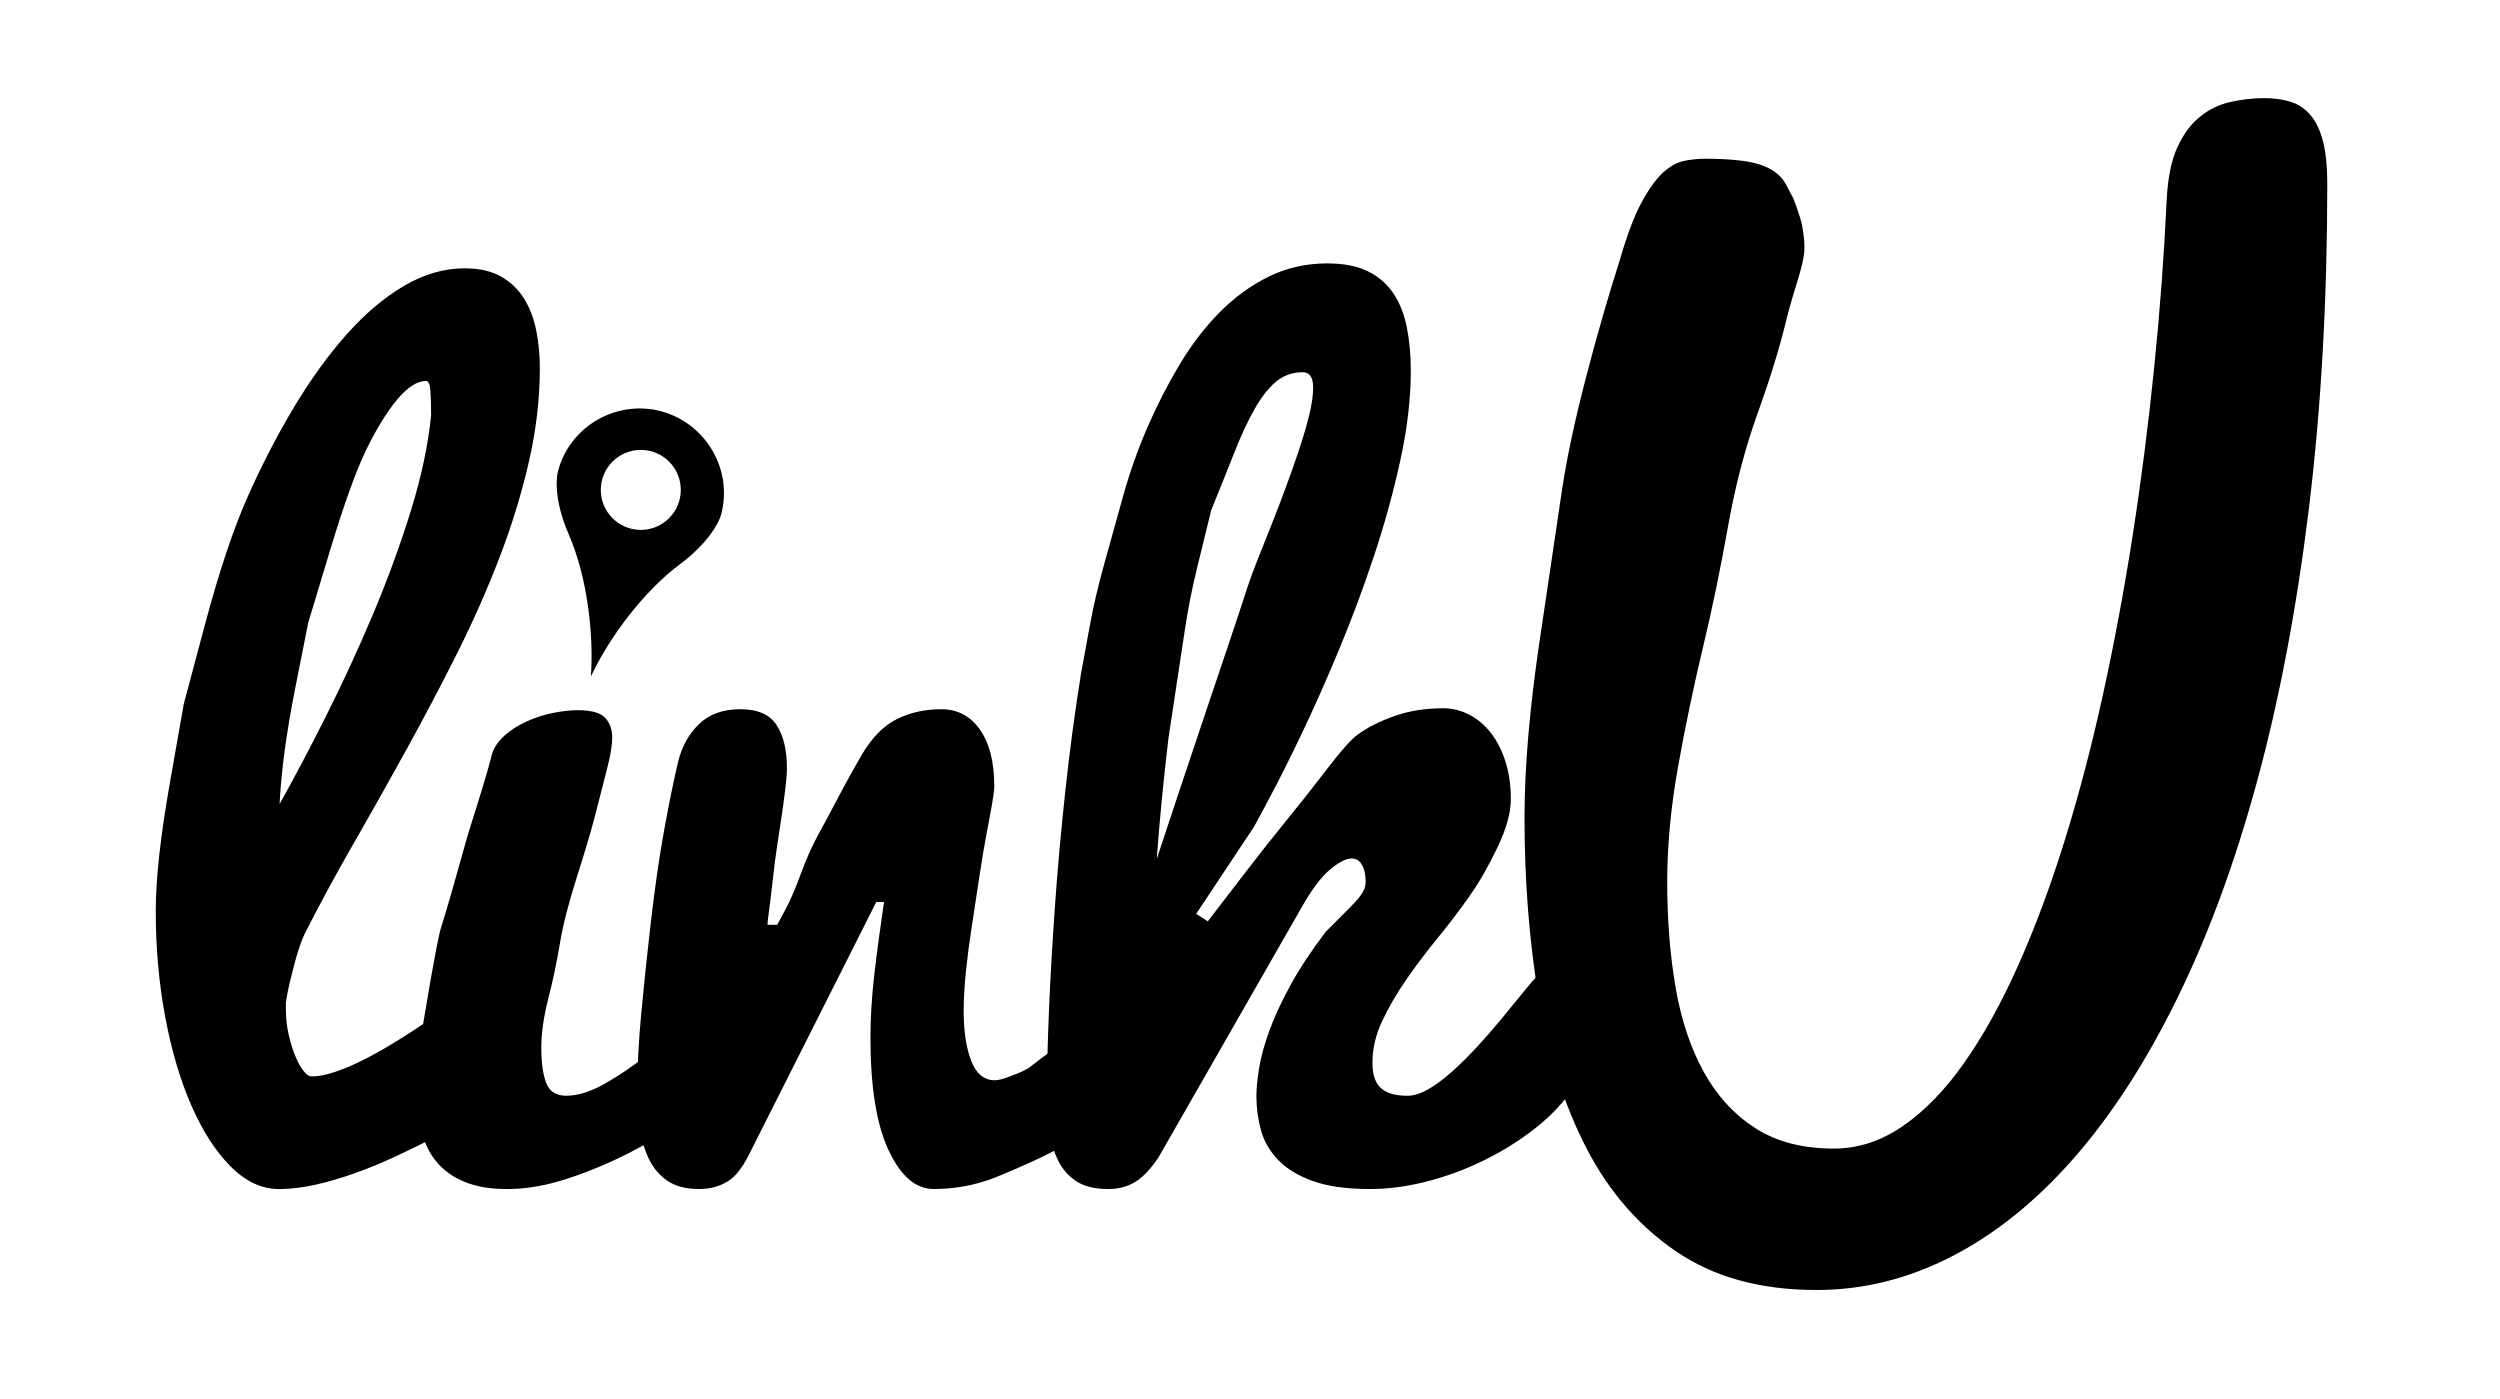 <?xml version="1.0" encoding="utf-8"?>
<!-- Generator: Adobe Illustrator 16.0.0, SVG Export Plug-In . SVG Version: 6.00 Build 0)  -->
<!DOCTYPE svg PUBLIC "-//W3C//DTD SVG 1.1//EN" "http://www.w3.org/Graphics/SVG/1.1/DTD/svg11.dtd">
<svg version="1.1" id="Livello_1" xmlns="http://www.w3.org/2000/svg" xmlns:xlink="http://www.w3.org/1999/xlink" x="0px" y="0px"
	 width="223.868px" height="125.242px" viewBox="0 0 223.868 125.242" enable-background="new 0 0 223.868 125.242"
	 xml:space="preserve">
<g>
	<g>
		<path d="M24.994,106.477c-1.56,0-3.011-0.68-4.354-2.035c-1.343-1.354-2.513-3.174-3.509-5.459
			c-0.997-2.28-1.777-4.928-2.339-7.938c-0.564-3.008-0.845-6.168-0.845-9.479c0-2.844,0.417-6.642,1.254-11.392
			c0.835-4.75,1.253-7.125,1.253-7.125s0.633-2.371,1.899-7.116c1.267-4.745,2.537-8.549,3.811-11.416
			c1.273-2.866,2.657-5.542,4.149-8.032c1.494-2.49,3.06-4.66,4.7-6.51c1.64-1.849,3.353-3.304,5.139-4.361
			c1.786-1.057,3.602-1.586,5.446-1.586c1.342,0,2.451,0.257,3.325,0.769c0.873,0.513,1.56,1.189,2.061,2.029
			c0.499,0.841,0.85,1.793,1.053,2.857s0.305,2.148,0.305,3.251c0,2.741-0.324,5.532-0.972,8.375
			c-0.648,2.842-1.522,5.698-2.622,8.57c-1.102,2.871-2.375,5.75-3.821,8.637c-1.448,2.886-2.955,5.75-4.521,8.59
			c-1.567,2.845-3.142,5.643-4.725,8.397s-3.042,5.449-4.38,8.078c-0.146,0.293-0.298,0.674-0.458,1.142
			c-0.161,0.469-0.313,0.973-0.458,1.514c-0.146,0.541-0.291,1.119-0.437,1.729c-0.146,0.615-0.262,1.216-0.349,1.8v0.614
			c0,0.761,0.079,1.498,0.239,2.216c0.16,0.715,0.356,1.358,0.589,1.93c0.232,0.567,0.48,1.022,0.742,1.358
			c0.262,0.337,0.508,0.505,0.741,0.505c0.564,0,1.21-0.117,1.937-0.353c0.728-0.234,1.5-0.547,2.316-0.943
			c0.816-0.395,1.655-0.846,2.516-1.358c0.861-0.51,1.692-1.029,2.494-1.558c1.871-1.229,3.829-2.645,5.877-4.254l3.84,9.166
			c-2.658,1.767-5.284,3.338-7.882,4.713c-1.135,0.58-2.307,1.152-3.516,1.72c-1.209,0.563-2.425,1.065-3.65,1.508
			c-1.225,0.441-2.418,0.793-3.582,1.055C27.098,106.344,26.009,106.477,24.994,106.477z M25.036,72.003
			c1.309-2.337,2.697-4.969,4.166-7.894c1.469-2.922,2.857-5.934,4.166-9.032c1.31-3.099,2.443-6.191,3.403-9.275
			c0.959-3.084,1.57-5.956,1.833-8.618c0-0.848-0.021-1.571-0.062-2.17c-0.042-0.6-0.172-0.899-0.392-0.899
			c-0.796,0-1.656,0.551-2.576,1.651c-0.92,1.102-1.84,2.592-2.76,4.472c-0.92,1.879-2.02,4.936-3.297,9.17
			c-1.278,4.235-1.917,6.353-1.917,6.353c0,0.002-0.39,1.965-1.17,5.894C25.649,65.584,25.185,69.034,25.036,72.003z"/>
		<path d="M65.172,97.213c-1.043,0.957-2.341,1.979-3.892,3.064c-1.551,1.088-3.225,2.088-5.022,3.002
			c-1.798,0.912-3.631,1.674-5.501,2.281c-1.87,0.608-3.646,0.916-5.327,0.916c-1.507,0-2.776-0.211-3.805-0.634
			c-1.029-0.418-1.862-1.008-2.5-1.762s-1.095-1.674-1.37-2.763c-0.276-1.086-0.413-2.28-0.413-3.586
			c0-1.825,0.203-3.957,0.608-6.391c0.836-5.039,1.373-7.869,1.612-8.49c0.395-1.237,1.185-3.979,2.37-8.229
			c1.101-3.461,1.78-5.715,2.039-6.763c0.143-0.729,0.541-1.391,1.197-1.978c0.598-0.526,1.274-0.96,2.028-1.297
			c0.756-0.336,1.539-0.585,2.351-0.746c0.812-0.162,1.545-0.241,2.201-0.241c1.196,0,2.007,0.225,2.435,0.674
			c0.426,0.449,0.64,1.052,0.64,1.806c0,0.637-0.149,1.538-0.446,2.702c-0.298,1.166-0.638,2.492-1.018,3.982
			c-0.381,1.489-0.945,3.405-1.692,5.745c-0.748,2.343-1.258,4.341-1.532,5.99c-0.273,1.651-0.619,3.293-1.036,4.922
			c-0.417,1.631-0.625,3.113-0.625,4.445c0,1.305,0.145,2.34,0.435,3.108s0.884,1.15,1.783,1.15c1.043,0,2.202-0.361,3.479-1.088
			c1.275-0.723,2.565-1.6,3.87-2.629s2.58-2.094,3.827-3.197c1.247-1.102,2.349-2.045,3.305-2.826L65.172,97.213L65.172,97.213z"/>
		<path d="M57.073,97.387c0-1.914,0.115-4.125,0.348-6.633c0.232-2.506,0.521-5.26,0.87-8.262c0.348-3,0.739-5.703,1.174-8.109
			s0.854-4.464,1.261-6.176c0.319-1.333,0.935-2.449,1.849-3.348c0.913-0.899,2.152-1.35,3.718-1.35
			c1.565,0,2.652,0.479,3.261,1.436c0.608,0.957,0.913,2.232,0.913,3.828c0,0.436-0.043,1.021-0.13,1.762
			c-0.087,0.736-0.196,1.55-0.327,2.434c-0.13,0.885-0.269,1.799-0.413,2.741c-0.145,0.942-0.283,2.015-0.414,3.215
			c-0.13,1.205-0.238,2.104-0.326,2.697c-0.087,0.596-0.13,0.994-0.13,1.194h0.869c0.174-0.315,0.449-0.832,0.826-1.543
			c0.377-0.709,0.812-1.731,1.305-3.065c0.492-1.334,1.021-2.517,1.586-3.542c0.565-1.031,1.094-2.016,1.588-2.959
			c0.492-0.941,0.941-1.773,1.348-2.499c0.406-0.724,0.71-1.261,0.914-1.61c0.928-1.564,1.985-2.637,3.174-3.218
			c1.188-0.58,2.507-0.87,3.957-0.87c1.45,0,2.603,0.609,3.458,1.826c0.855,1.219,1.283,2.9,1.283,5.045
			c0,0.319-0.065,0.854-0.196,1.607c-0.13,0.755-0.298,1.654-0.5,2.697c-0.203,1.043-0.428,2.394-0.674,4.045
			c-0.246,1.652-0.471,3.131-0.674,4.435c-0.203,1.305-0.37,2.596-0.5,3.871c-0.131,1.274-0.196,2.448-0.196,3.521
			c0,1.799,0.224,3.275,0.674,4.437c0.449,1.161,1.152,1.739,2.109,1.739c0.347,0,0.84-0.131,1.478-0.391
			c0.957-0.35,1.566-0.652,1.827-0.914c1.274-0.986,1.941-1.463,2-1.436c0.087,0.029,1.059-0.551,2.914-1.74
			c2.319-1.477,5.088-3.287,8.306-5.434l-0.044,9.74l-2.174,1.651c-0.174,0.146-1.537,0.897-4.088,2.263
			c-3.682,1.973-5.986,3.159-6.914,3.563c-2.262,1.014-3.668,1.596-4.219,1.739c-1.45,0.463-2.972,0.697-4.566,0.697
			c-1.595,0-2.936-1.152-4.022-3.459c-1.087-2.305-1.63-5.674-1.63-10.111c0-1.737,0.115-3.612,0.347-5.631
			c0.232-2.014,0.523-4.182,0.87-6.5h-0.695l-11.394,22.613c-0.609,1.217-1.261,2.029-1.957,2.434
			c-0.725,0.437-1.565,0.654-2.522,0.654c-1.189,0-2.146-0.254-2.87-0.764c-0.725-0.506-1.283-1.188-1.674-2.041
			c-0.391-0.857-0.652-1.828-0.783-2.914C57.138,99.67,57.073,98.545,57.073,97.387z"/>
		<path d="M108.155,82.502c1.043-1.357,2.188-2.848,3.436-4.471c1.246-1.623,2.47-3.17,3.674-4.649
			c1.202-1.475,2.413-3.009,3.631-4.603c1.218-1.592,2.117-2.596,2.696-3.01c0.898-0.649,2-1.203,3.305-1.66
			c1.303-0.457,2.753-0.686,4.348-0.686c0.811,0,1.588,0.192,2.326,0.576c0.739,0.382,1.385,0.93,1.936,1.637
			c0.552,0.709,0.986,1.565,1.306,2.568c0.317,1.004,0.478,2.123,0.478,3.363c0,1.209-0.398,2.647-1.195,4.315
			c-0.799,1.668-1.631,3.122-2.502,4.358c-0.869,1.242-1.812,2.48-2.826,3.721c-1.016,1.238-1.957,2.484-2.826,3.738
			c-0.869,1.256-1.595,2.502-2.174,3.74c-0.581,1.24-0.871,2.479-0.871,3.719c0,1.061,0.253,1.822,0.762,2.279
			c0.508,0.457,1.297,0.686,2.369,0.686c0.581,0,1.211-0.199,1.893-0.598c0.682-0.396,1.385-0.92,2.11-1.57
			c0.724-0.648,1.455-1.371,2.196-2.168c0.736-0.797,1.447-1.609,2.13-2.436c0.681-0.826,1.326-1.615,1.937-2.367
			c0.608-0.754,1.158-1.396,1.651-1.926l2.608,10.844c-0.898,1.219-2.035,2.35-3.413,3.391c-1.378,1.043-2.869,1.951-4.479,2.721
			c-1.609,0.775-3.277,1.377-5,1.812c-1.725,0.432-3.386,0.649-4.979,0.649c-2.087,0-3.789-0.237-5.109-0.713
			c-1.319-0.471-2.354-1.098-3.108-1.883c-0.756-0.783-1.27-1.668-1.545-2.654c-0.274-0.985-0.412-2.006-0.412-3.061
			c0-0.678,0.078-1.512,0.24-2.5c0.157-0.988,0.461-2.102,0.911-3.342c0.449-1.238,1.08-2.604,1.894-4.092
			c0.81-1.49,1.869-3.092,3.173-4.803c0.522-0.529,1.001-1.011,1.435-1.438c0.436-0.429,0.812-0.812,1.131-1.15
			c0.318-0.338,0.564-0.655,0.739-0.95c0.175-0.298,0.261-0.605,0.261-0.933c0-0.619-0.109-1.119-0.326-1.504
			c-0.217-0.384-0.528-0.576-0.936-0.576c-0.494,0-1.129,0.326-1.913,0.976c-0.813,0.68-1.667,1.813-2.565,3.41l-12.786,22.334
			c-0.695,1.055-1.392,1.797-2.087,2.229c-0.696,0.432-1.508,0.65-2.436,0.65c-1.247,0-2.232-0.254-2.957-0.759
			c-0.725-0.504-1.276-1.188-1.653-2.047s-0.616-1.854-0.717-2.985c-0.102-1.134-0.152-2.343-0.152-3.621
			c0-1.683,0.058-3.904,0.173-6.674c0.116-2.771,0.29-5.812,0.523-9.127c0.231-3.314,0.543-6.785,0.935-10.408
			c0.391-3.625,0.862-7.146,1.413-10.563c0.215-1.173,0.479-2.612,0.792-4.315c0.312-1.703,0.737-3.518,1.272-5.442
			c0.536-1.925,1.098-3.948,1.689-6.068c0.589-2.121,1.312-4.171,2.168-6.152c0.856-1.98,1.821-3.866,2.895-5.659
			c1.074-1.792,2.278-3.362,3.612-4.707c1.335-1.344,2.801-2.406,4.396-3.188c1.597-0.78,3.338-1.171,5.225-1.171
			c1.479,0,2.695,0.239,3.65,0.715c0.957,0.476,1.717,1.14,2.285,1.991c0.563,0.852,0.963,1.869,1.194,3.052
			c0.231,1.184,0.349,2.468,0.349,3.852c0,2.481-0.312,5.152-0.935,8.012c-0.625,2.86-1.414,5.728-2.37,8.602
			c-0.958,2.875-2.001,5.669-3.13,8.384c-1.132,2.713-2.22,5.165-3.263,7.353c-1.043,2.189-1.965,4.036-2.762,5.539
			c-0.795,1.502-1.326,2.488-1.585,2.954l-5.175,7.792L108.155,82.502z M116.665,33.332c-0.94,0-1.75,0.29-2.426,0.867
			c-0.677,0.579-1.316,1.402-1.919,2.472c-0.604,1.07-1.206,2.371-1.809,3.903c-0.604,1.531-1.287,3.237-2.052,5.116
			c-0.413,1.687-0.839,3.425-1.275,5.213c-0.436,1.789-0.788,3.558-1.053,5.309c-0.267,1.751-0.527,3.474-0.784,5.168
			c-0.257,1.694-0.497,3.281-0.72,4.763c-0.436,3.653-0.783,7.246-1.044,10.779c0.637-1.941,1.337-4.052,2.099-6.33
			c0.761-2.281,1.515-4.531,2.263-6.752c0.747-2.22,1.451-4.31,2.11-6.267c0.659-1.956,1.208-3.616,1.648-4.979
			c0.204-0.637,0.497-1.434,0.877-2.391c0.381-0.957,0.793-1.985,1.229-3.088c0.44-1.101,0.881-2.246,1.319-3.435
			c0.438-1.188,0.844-2.333,1.209-3.435s0.666-2.131,0.902-3.088c0.233-0.956,0.35-1.768,0.35-2.435
			C117.59,33.796,117.284,33.332,116.665,33.332z"/>
		<path d="M194.024,17.834c0.102-1.923,0.416-3.467,0.949-4.636c0.531-1.168,1.207-2.083,2.023-2.742
			c0.812-0.659,1.729-1.103,2.744-1.329c1.014-0.225,2.021-0.339,3.02-0.339c0.898,0,1.699,0.114,2.398,0.339
			c0.697,0.227,1.288,0.632,1.771,1.216c0.481,0.585,0.849,1.367,1.098,2.346c0.25,0.98,0.375,2.225,0.375,3.731
			c0,10.439-0.55,20.145-1.647,29.113c-1.098,8.97-2.646,17.12-4.644,24.449c-1.993,7.33-4.394,13.83-7.188,19.502
			c-2.795,5.675-5.883,10.433-9.26,14.275c-3.379,3.844-7.015,6.764-10.908,8.762c-3.893,1.998-7.922,2.996-12.08,2.996
			c-4.992,0-9.17-1.141-12.531-3.42s-6.051-5.361-8.062-9.242c-2.014-3.881-3.445-8.375-4.295-13.481
			c-0.848-5.104-1.271-10.488-1.271-16.142c0-4.482,0.45-9.768,1.353-15.848c0.902-6.081,1.567-10.554,1.991-13.421
			c0.427-2.867,1.136-6.214,2.13-10.041c0.993-3.826,2.014-7.375,3.062-10.645c0.631-2.19,1.269-3.89,1.916-5.098
			c0.648-1.208,1.287-2.105,1.914-2.69c0.634-0.585,1.264-0.944,1.894-1.076c0.629-0.133,1.276-0.199,1.938-0.199
			c1.262,0,2.381,0.063,3.359,0.191c0.979,0.127,1.799,0.373,2.465,0.737c0.662,0.364,1.158,0.882,1.49,1.555
			c0.332,0.673,0.055,0.114,0.514,0.968l0.312,0.812c0.146,0.438,0.469,1.324,0.541,1.833c0.073,0.509,0.292,1.583,0.125,2.634
			c-0.229,1.45-0.983,3.325-1.58,5.792c-0.599,2.466-1.452,5.237-2.562,8.312c-1.11,3.076-1.996,6.467-2.653,10.171
			c-0.658,3.705-1.401,7.295-2.233,10.771c-0.834,3.477-1.574,7.026-2.223,10.649c-0.65,3.623-0.975,7.067-0.975,10.334
			c0,3.377,0.25,6.523,0.748,9.435c0.498,2.907,1.34,5.434,2.521,7.573c1.18,2.142,2.721,3.82,4.616,5.041
			c1.897,1.222,4.243,1.83,7.04,1.83c2.162,0,4.219-0.67,6.164-2.008c1.947-1.336,3.779-3.223,5.494-5.652
			c1.711-2.432,3.326-5.342,4.842-8.733c1.515-3.394,2.902-7.121,4.168-11.194c1.264-4.068,2.404-8.412,3.42-13.03
			c1.014-4.617,1.904-9.384,2.67-14.303c0.768-4.918,1.404-9.921,1.923-15.009C193.418,27.839,193.792,22.809,194.024,17.834z"/>
	</g>
	<path d="M59.198,36.825c-4.028-1.053-8.17,1.358-9.224,5.348c-0.262,0.978-0.187,3.047,0.942,5.647
		c1.694,3.876,2.259,9.033,1.996,12.759c1.58-3.387,4.667-7.605,8.018-10.087c2.258-1.694,3.388-3.463,3.653-4.442
		C65.637,42.059,63.226,37.917,59.198,36.825z M57.381,47.451c-1.978,0-3.582-1.604-3.582-3.582c0-1.979,1.604-3.582,3.582-3.582
		c1.979,0,3.582,1.604,3.582,3.582C60.963,45.847,59.359,47.451,57.381,47.451z"/>
</g>
</svg>
